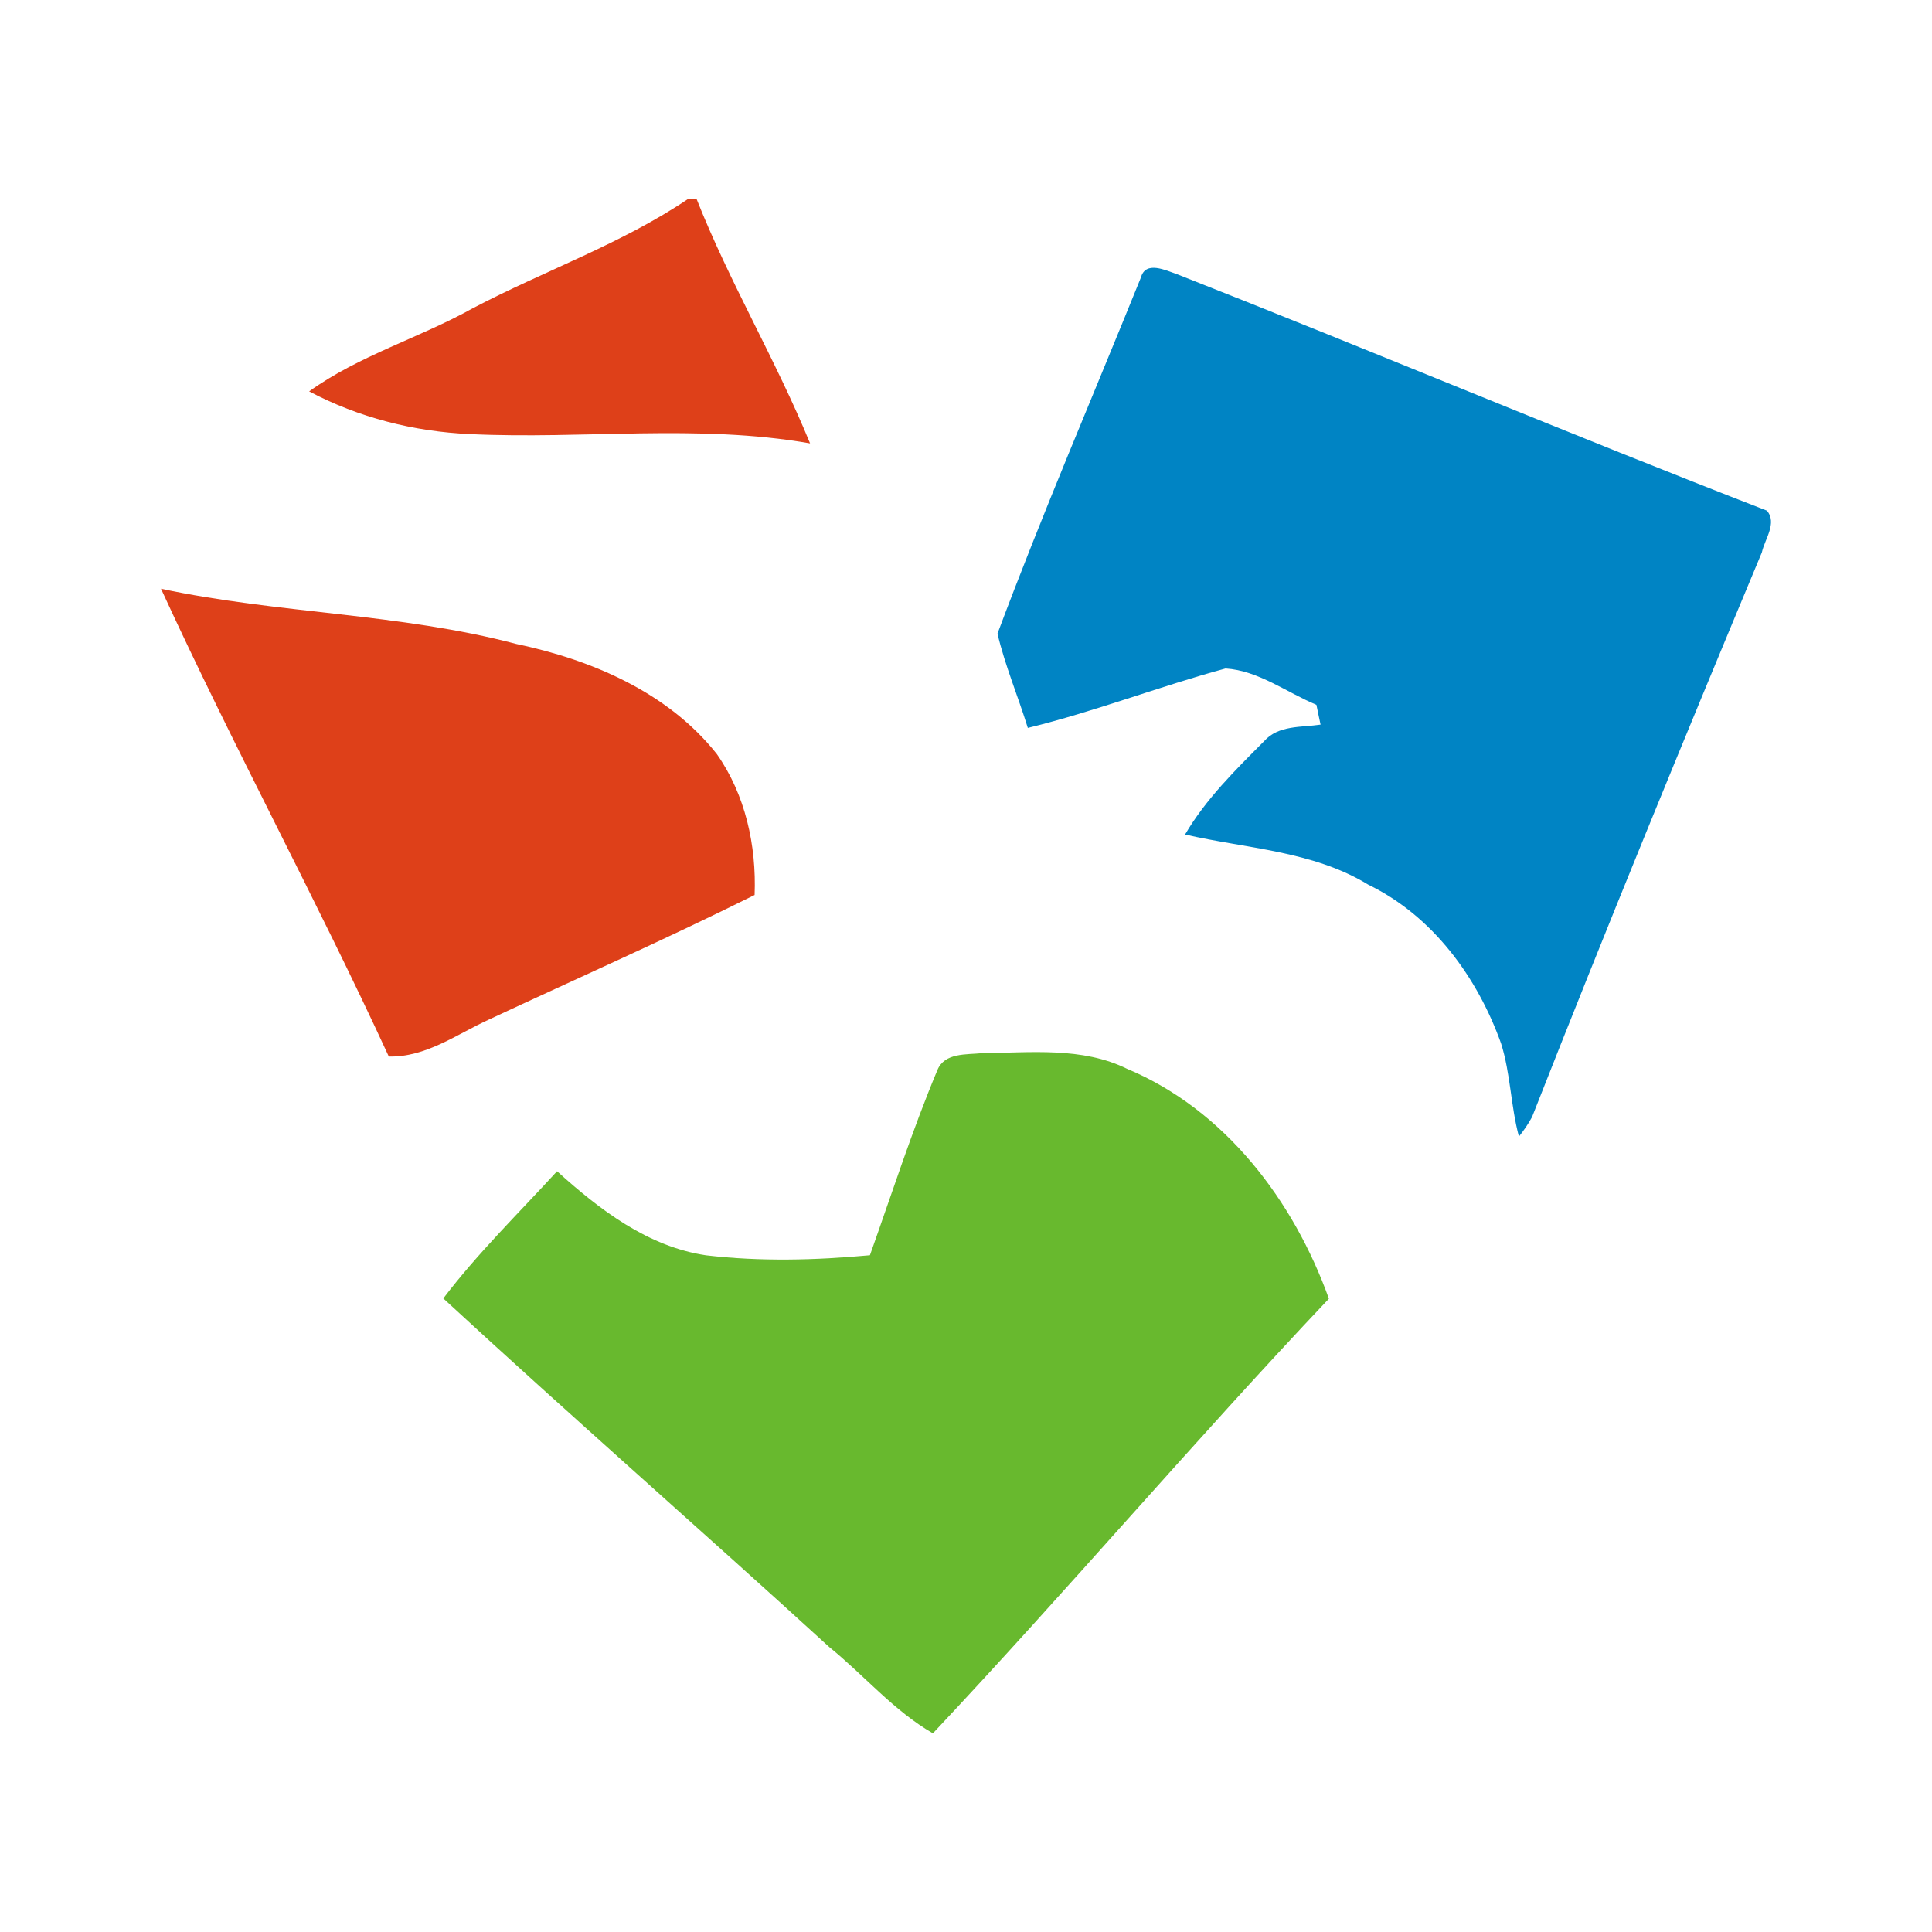 <svg width="48" height="48" viewBox="0 0 48 48" fill="none" xmlns="http://www.w3.org/2000/svg">
<g clip-path="url(#clip0_15_3179)">
<path d="M17.106 4.936H17.303C18.126 7.018 19.279 8.946 20.126 11.016C17.329 10.526 14.491 10.92 11.674 10.785C10.286 10.723 8.913 10.377 7.681 9.724C8.927 8.828 10.421 8.398 11.751 7.656C13.523 6.725 15.442 6.06 17.106 4.936ZM4 14.627C6.915 15.249 9.933 15.235 12.822 15.998C14.693 16.39 16.592 17.199 17.807 18.731C18.52 19.744 18.796 21.009 18.748 22.236C16.575 23.319 14.351 24.301 12.15 25.329C11.345 25.697 10.582 26.27 9.66 26.249C7.856 22.335 5.796 18.541 4 14.627Z" fill="#DE4019"/>
<path d="M28.346 6.893C28.463 6.468 28.968 6.72 29.239 6.811C34.137 8.739 38.99 10.785 43.898 12.687C44.16 12.994 43.843 13.398 43.773 13.724C41.828 18.382 39.91 23.053 38.063 27.752C37.97 27.922 37.859 28.086 37.737 28.237C37.533 27.478 37.53 26.678 37.295 25.929C36.707 24.282 35.597 22.757 33.993 21.979C32.617 21.139 30.973 21.086 29.443 20.733C29.957 19.854 30.692 19.132 31.405 18.416C31.758 18.013 32.329 18.075 32.809 18.003C32.783 17.881 32.73 17.636 32.706 17.511C31.964 17.201 31.265 16.661 30.449 16.608C28.802 17.055 27.198 17.679 25.536 18.085C25.294 17.302 24.972 16.543 24.782 15.743C25.894 12.768 27.155 9.841 28.346 6.893Z" fill="#0084C4"/>
<path d="M23.289 26.587C23.466 26.148 24.014 26.206 24.401 26.165C25.606 26.155 26.888 26.004 28.005 26.556C30.44 27.577 32.144 29.836 33.016 32.266C29.669 35.803 26.514 39.515 23.178 43.064C22.201 42.5 21.471 41.624 20.602 40.92C17.423 38.015 14.179 35.181 11.014 32.259C11.869 31.133 12.887 30.141 13.84 29.099C14.894 30.052 16.095 30.974 17.543 31.188C18.892 31.346 20.261 31.311 21.613 31.186C22.16 29.649 22.66 28.09 23.289 26.587Z" fill="#68B92E"/>
</g>
<defs>
<clipPath id="clip0_15_3179">
<rect width="40" height="40" fill="white" transform="translate(4 4)"/>
</clipPath>
</defs>
</svg>
